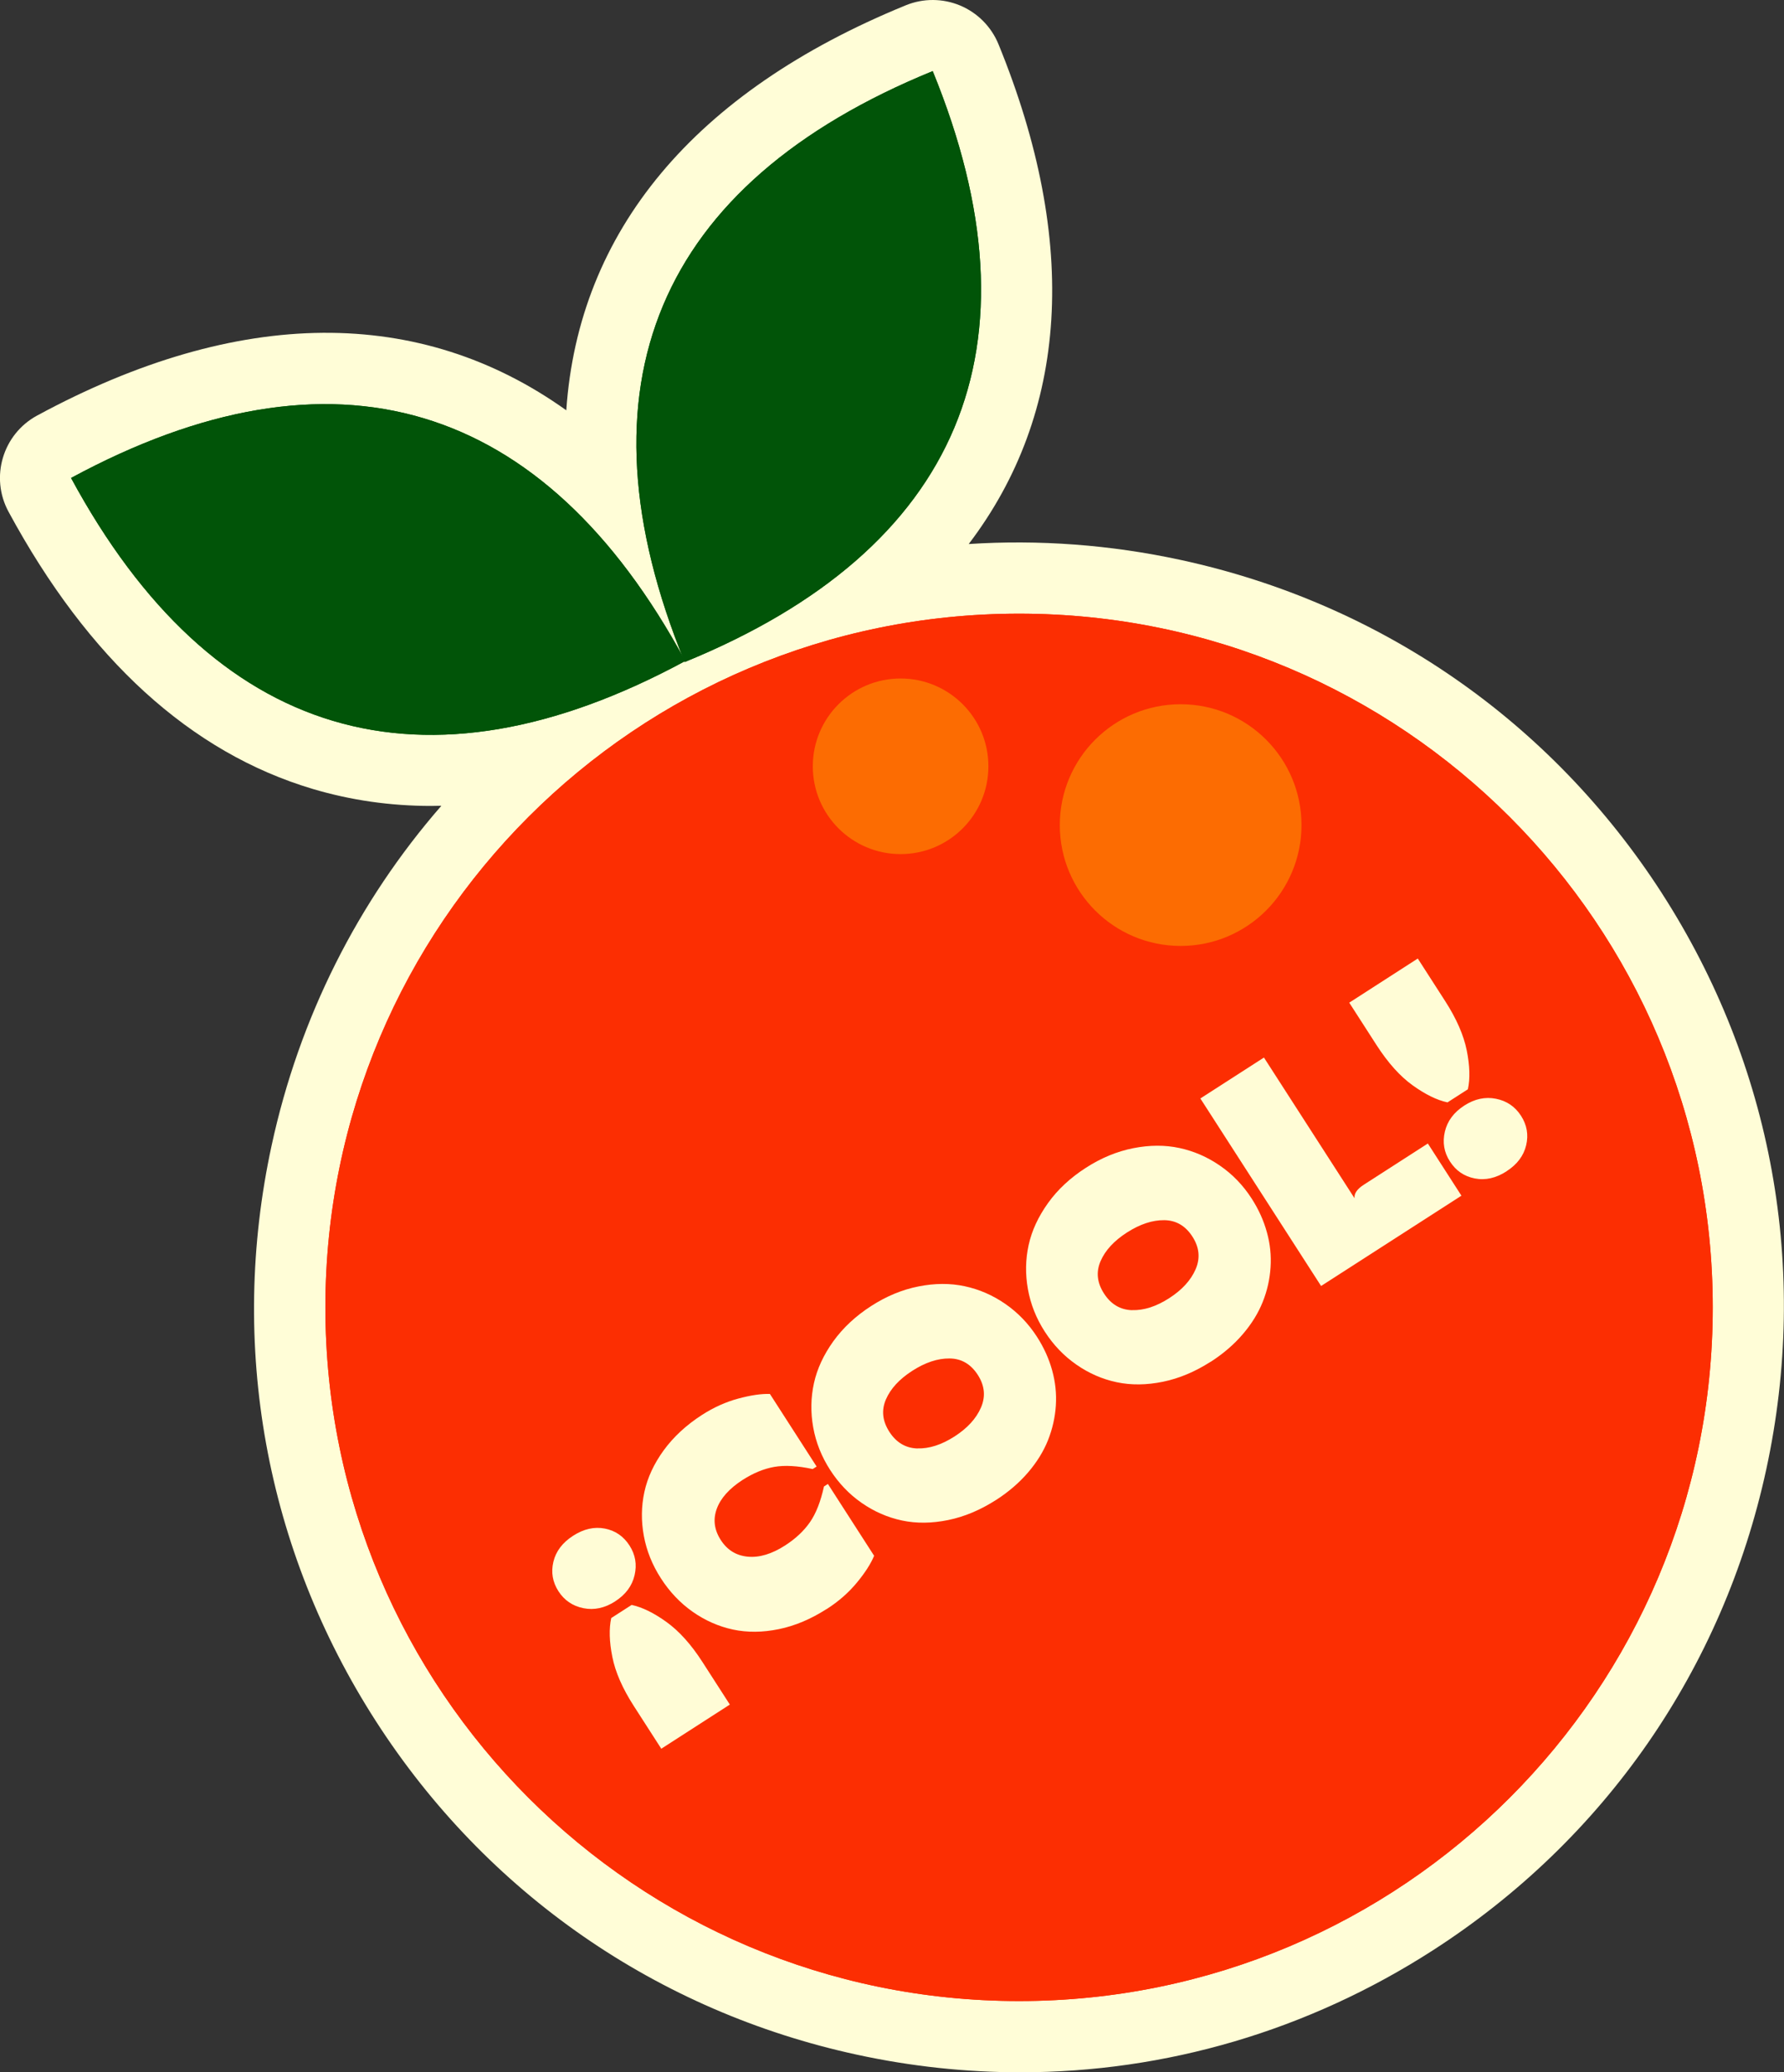 <svg width="378" height="439" viewBox="0 0 378 439" fill="none" xmlns="http://www.w3.org/2000/svg">
<rect x="0" y="0" width="378" height="439" fill="#333333" stroke="none"/>
<g clip-path="url(#clip0_122_151)">
<path d="M352.157 189.266C328.727 152.888 292.532 127.794 250.232 118.633C235.257 115.386 220.142 114.286 205.254 115.247C226.309 87.562 228.761 51.462 211.56 9.36C210.044 5.67 207.137 2.726 203.447 1.172C199.769 -0.369 195.624 -0.395 191.921 1.122C146.943 19.506 122.577 49.087 119.986 86.918C89.074 64.831 50.692 64.868 7.888 88.017C0.57 91.972 -2.147 101.107 1.809 108.411C18.718 139.671 40.392 159.421 66.262 167.129C74.338 169.529 82.704 170.73 91.349 170.73C92.069 170.73 92.802 170.704 93.522 170.692C75.817 191.01 63.419 215.574 57.555 242.639C48.392 284.931 56.24 328.258 79.659 364.636C103.089 401.027 139.284 426.109 181.583 435.27C193.109 437.771 204.711 438.997 216.224 438.997C246.972 438.997 277.126 430.203 303.602 413.157C340 389.731 365.086 353.542 374.248 311.251C383.411 268.959 375.563 225.632 352.145 189.254L352.157 189.266Z" fill="#FFFDD7"/>
<path d="M145.076 140.244C203.489 116.375 221.498 73.452 197.625 15.062C139.212 38.931 121.203 81.855 145.076 140.244Z" fill="#015408"/>
<path d="M145.187 140.032C115.172 84.537 70.56 71.244 15.055 101.254C45.07 156.749 89.682 170.042 145.187 140.032Z" fill="#015408"/>
<path d="M215.924 423.905C297.098 423.905 362.903 358.112 362.903 276.952C362.903 195.793 297.098 130 215.924 130C134.75 130 68.945 195.793 68.945 276.952C68.945 358.112 134.75 423.905 215.924 423.905Z" fill="#FC2E02"/>
<path d="M145.076 140.244C203.489 116.375 221.498 73.452 197.625 15.062C139.212 38.931 121.203 81.855 145.076 140.244Z" fill="#015408"/>
<path d="M145.187 140.032C115.172 84.537 70.56 71.244 15.055 101.254C45.07 156.749 89.682 170.042 145.187 140.032Z" fill="#015408"/>
<path d="M215.924 423.905C297.098 423.905 362.903 358.112 362.903 276.952C362.903 195.793 297.098 130 215.924 130C134.75 130 68.945 195.793 68.945 276.952C68.945 358.112 134.75 423.905 215.924 423.905Z" fill="#FC2E02"/>
<path d="M190.822 180.934C201.096 180.934 209.425 172.606 209.425 162.334C209.425 152.062 201.096 143.734 190.822 143.734C180.548 143.734 172.219 152.062 172.219 162.334C172.219 172.606 180.548 180.934 190.822 180.934Z" fill="#FC6C02"/>
<path d="M250.159 200.387C264.3 200.387 275.764 188.926 275.764 174.787C275.764 160.649 264.3 149.188 250.159 149.188C236.018 149.188 224.555 160.649 224.555 174.787C224.555 188.926 236.018 200.387 250.159 200.387Z" fill="#FC6C02"/>
<path d="M130.36 339.227C128.148 340.655 125.898 341.135 123.624 340.681C121.349 340.226 119.58 339.025 118.328 337.092C117.077 335.146 116.723 333.074 117.254 330.85C117.785 328.626 119.175 326.794 121.425 325.341C123.674 323.888 125.911 323.382 128.148 323.812C130.372 324.242 132.116 325.442 133.38 327.4C134.631 329.346 134.985 331.444 134.454 333.706C133.924 335.967 132.559 337.8 130.36 339.215V339.227ZM154.637 361.1L140.116 370.45L134.303 361.416C131.901 357.688 130.372 354.201 129.74 350.979C129.096 347.744 129.02 345.015 129.513 342.765L133.835 339.986C136.085 340.478 138.549 341.679 141.228 343.612C143.908 345.545 146.448 348.363 148.836 352.078L154.65 361.112L154.637 361.1Z" fill="#FFFCD6"/>
<path d="M175.14 340.861C171.829 342.984 168.467 344.411 165.029 345.119C161.592 345.827 158.357 345.852 155.311 345.208C152.265 344.55 149.422 343.3 146.768 341.442C144.126 339.585 141.864 337.209 140.019 334.328C138.199 331.498 136.998 328.516 136.417 325.357C135.836 322.198 135.874 319.115 136.531 316.07C137.188 313.037 138.553 310.093 140.626 307.237C142.698 304.394 145.39 301.905 148.689 299.77C151.216 298.14 153.807 296.977 156.448 296.27C159.09 295.562 161.314 295.234 163.134 295.297L173.029 310.674L172.195 311.205C168.972 310.51 166.255 310.358 164.044 310.75C161.832 311.142 159.608 312.064 157.371 313.492C154.527 315.324 152.695 317.371 151.873 319.62C151.052 321.869 151.33 324.068 152.707 326.216C154.085 328.364 155.993 329.539 158.445 329.767C160.897 329.994 163.513 329.211 166.331 327.404C168.568 325.963 170.325 324.321 171.614 322.463C172.903 320.606 173.889 318.079 174.584 314.895L175.418 314.364L185.212 329.577C184.517 331.258 183.304 333.153 181.56 335.263C179.816 337.373 177.693 339.243 175.152 340.873L175.14 340.861Z" fill="#FFFCD6"/>
<path d="M211.054 317.749C207.742 319.872 204.368 321.3 200.905 322.007C197.443 322.715 194.182 322.753 191.136 322.108C188.091 321.464 185.234 320.226 182.58 318.381C179.939 316.549 177.702 314.211 175.882 311.381C174.062 308.55 172.874 305.556 172.306 302.384C171.737 299.213 171.788 296.092 172.457 293.034C173.127 289.976 174.505 287.019 176.565 284.138C178.637 281.27 181.317 278.768 184.602 276.658C187.838 274.573 191.174 273.196 194.637 272.514C198.087 271.831 201.348 271.819 204.406 272.476C207.464 273.133 210.333 274.371 213 276.216C215.666 278.061 217.903 280.373 219.711 283.178C221.177 285.452 222.251 287.815 222.933 290.292C223.616 292.756 223.881 295.245 223.717 297.76C223.553 300.274 222.996 302.713 222.061 305.076C221.113 307.451 219.711 309.726 217.84 311.912C215.97 314.097 213.708 316.043 211.041 317.762L211.054 317.749ZM194.384 306.832C196.887 306.908 199.503 306.061 202.245 304.305C204.975 302.549 206.845 300.502 207.856 298.164C208.867 295.826 208.64 293.527 207.174 291.252C205.695 288.965 203.711 287.803 201.196 287.777C198.681 287.752 196.052 288.624 193.297 290.393C190.568 292.149 188.697 294.171 187.711 296.458C186.726 298.745 186.966 301.02 188.444 303.319C189.91 305.594 191.895 306.769 194.397 306.845L194.384 306.832Z" fill="#FFFCD6"/>
<path d="M256.546 288.455C253.235 290.578 249.86 292.006 246.398 292.714C242.935 293.421 239.674 293.459 236.628 292.815C233.57 292.17 230.727 290.932 228.073 289.087C225.431 287.255 223.194 284.917 221.374 282.1C219.555 279.282 218.367 276.275 217.798 273.103C217.229 269.931 217.28 266.81 217.95 263.753C218.619 260.695 219.997 257.738 222.057 254.857C224.117 251.976 226.809 249.487 230.095 247.377C233.33 245.292 236.666 243.915 240.129 243.232C243.579 242.55 246.84 242.537 249.898 243.194C252.957 243.851 255.825 245.09 258.492 246.935C261.159 248.767 263.396 251.092 265.203 253.897C266.669 256.171 267.743 258.534 268.425 261.011C269.121 263.475 269.373 265.964 269.209 268.478C269.045 270.993 268.501 273.432 267.553 275.794C266.606 278.17 265.203 280.444 263.332 282.63C261.462 284.816 259.2 286.762 256.533 288.481L256.546 288.455ZM239.876 277.538C242.379 277.614 244.995 276.767 247.725 275.011C250.454 273.255 252.325 271.208 253.336 268.87C254.347 266.532 254.119 264.233 252.653 261.958C251.175 259.671 249.191 258.509 246.676 258.484C244.161 258.458 241.532 259.33 238.777 261.099C236.047 262.855 234.177 264.877 233.191 267.164C232.205 269.451 232.445 271.738 233.924 274.025C235.39 276.3 237.374 277.475 239.876 277.551V277.538Z" fill="#FFFCD6"/>
<path d="M309.652 253.295L279.915 272.426L254.336 232.699L267.808 224.031L287.005 253.839C286.891 252.841 287.548 251.88 288.989 250.958L302.537 242.239L309.652 253.295Z" fill="#FFFCD6"/>
<path d="M311.02 230.752L306.697 233.532C304.448 233.052 301.996 231.839 299.317 229.918C296.638 227.997 294.11 225.167 291.696 221.44L285.883 212.405L300.404 203.055L306.217 212.089C308.606 215.804 310.122 219.279 310.779 222.514C311.424 225.748 311.512 228.503 311.02 230.739V230.752ZM319.222 248.126C316.972 249.579 314.723 250.085 312.473 249.642C310.236 249.2 308.479 248.012 307.216 246.041C305.964 244.108 305.611 241.998 306.141 239.736C306.672 237.474 308.05 235.629 310.261 234.202C312.46 232.786 314.697 232.306 316.972 232.761C319.247 233.216 321.016 234.416 322.267 236.35C323.531 238.308 323.898 240.393 323.367 242.617C322.836 244.841 321.459 246.673 319.222 248.113V248.126Z" fill="#FFFCD6"/>
</g>
<defs>
<clipPath id="clip0_122_151">
<rect width="378" height="439" fill="white"/>
</clipPath>
</defs>
</svg>
